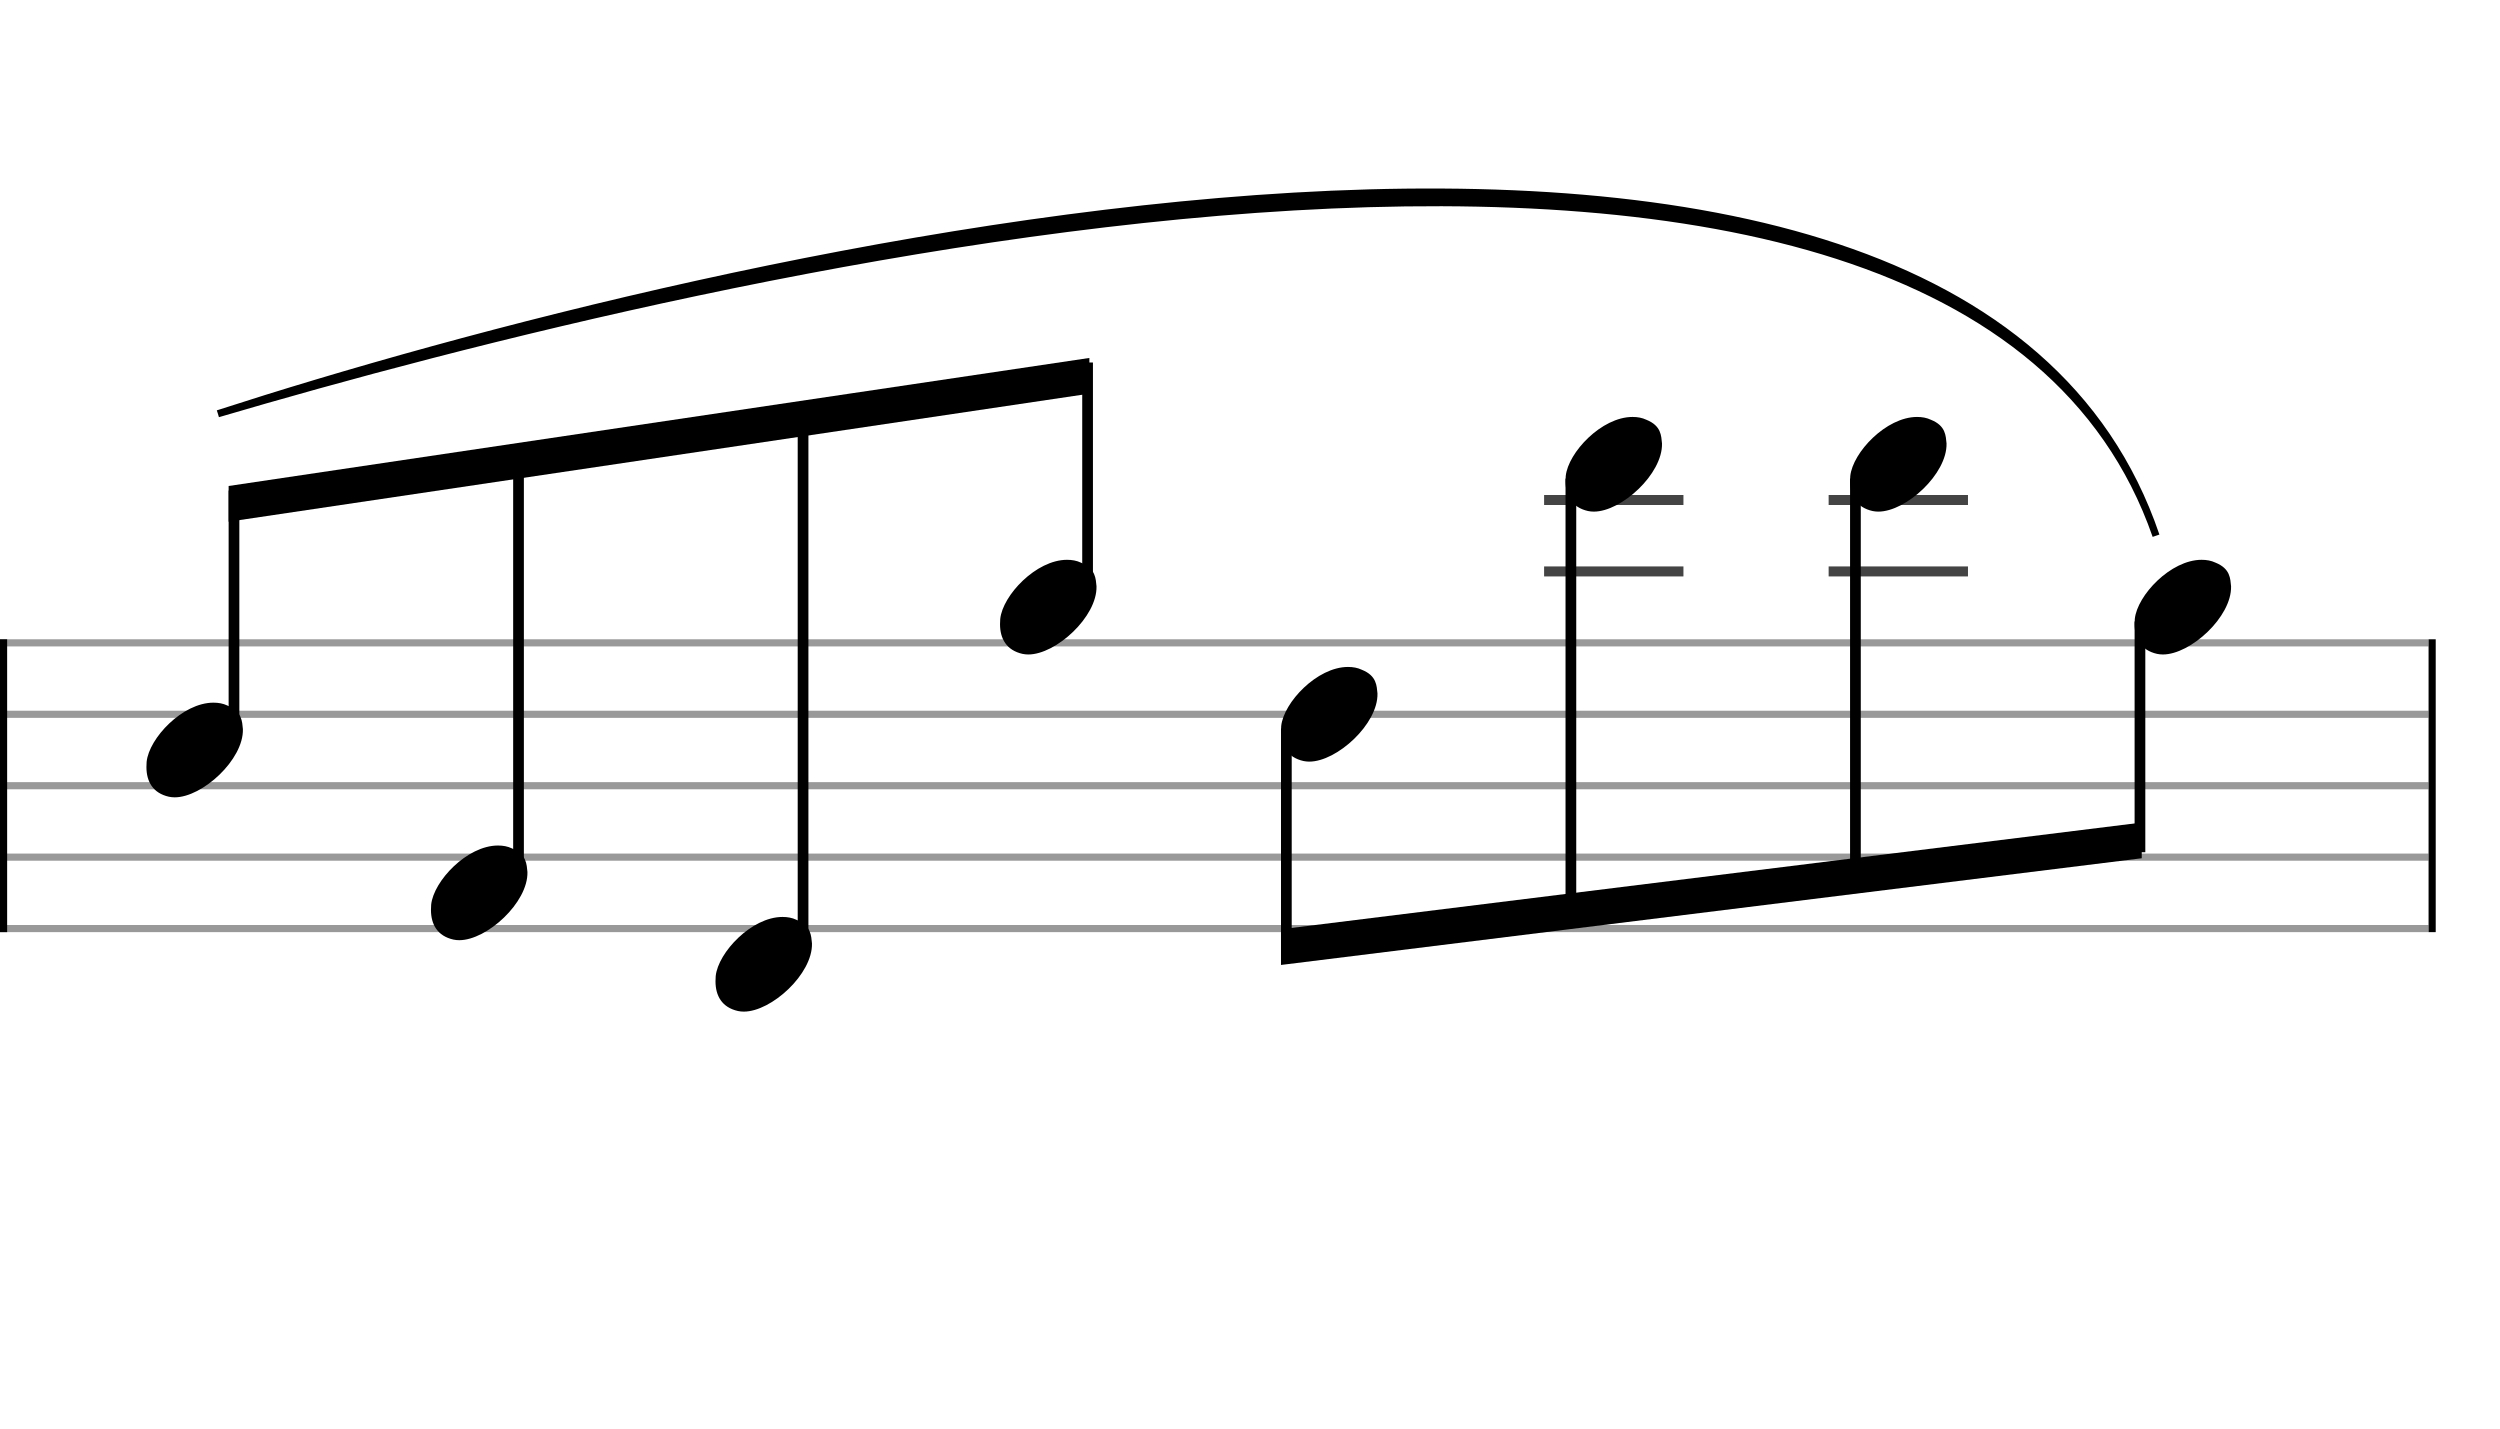 <svg xmlns="http://www.w3.org/2000/svg" stroke-width="0.3" stroke-dasharray="none" fill="black" stroke="black" font-family="Arial, sans-serif" font-size="10pt" font-weight="normal" font-style="normal" width="350" height="200" viewBox="0 0 350 200" style="width: 350px; height: 200px; border: none;"><g class="vf-stave" id="vf-auto14738" stroke-width="1" fill="#999999" stroke="#999999"><path fill="none" d="M0 90L340 90"/><path fill="none" d="M0 100L340 100"/><path fill="none" d="M0 110L340 110"/><path fill="none" d="M0 120L340 120"/><path fill="none" d="M0 130L340 130"/></g><g class="vf-stavebarline" id="vf-auto14739"><rect y="89.5" width="1" height="41" stroke="none"/></g><g class="vf-stavebarline" id="vf-auto14740"><rect x="340" y="89.5" width="1" height="41" stroke="none"/></g><g class="vf-stavenote" id="vf-auto14741"><g class="vf-notehead" id="vf-auto14747" pointer-events="bounding-box"><path stroke="none" d="M23.645 111.543C23.926 111.599,24.178 111.627,24.459 111.627C28.334 111.627,34.119 106.348,34.006 102.08C33.894 101.041,33.922 99.609,31.816 98.766C31.227 98.485,30.581 98.373,29.879 98.373C25.554 98.373,20.865 103.343,20.528 106.657C20.528 106.909,20.5 107.134,20.5 107.387C20.5 109.409,21.399 111.037,23.645 111.543"/></g></g><g class="vf-stavenote" id="vf-auto14749"><g class="vf-notehead" id="vf-auto14755" pointer-events="bounding-box"><path stroke="none" d="M63.48 131.543C63.761 131.599,64.013 131.627,64.294 131.627C68.169 131.627,73.954 126.348,73.841 122.08C73.729 121.041,73.757 119.609,71.651 118.766C71.061 118.485,70.416 118.373,69.714 118.373C65.389 118.373,60.7 123.343,60.363 126.657C60.363 126.909,60.335 127.134,60.335 127.387C60.335 129.409,61.233 131.037,63.48 131.543"/></g></g><g class="vf-stavenote" id="vf-auto14757"><g class="vf-notehead" id="vf-auto14763" pointer-events="bounding-box"><path stroke="none" d="M103.315 141.543C103.595 141.599,103.848 141.627,104.129 141.627C108.004 141.627,113.788 136.348,113.676 132.08C113.564 131.041,113.592 129.609,111.486 128.766C110.896 128.485,110.25 128.373,109.548 128.373C105.224 128.373,100.535 133.343,100.198 136.657C100.198 136.909,100.17 137.134,100.17 137.387C100.17 139.409,101.068 141.037,103.315 141.543"/></g></g><g class="vf-stavenote" id="vf-auto14765"><g class="vf-notehead" id="vf-auto14771" pointer-events="bounding-box"><path stroke="none" d="M143.149 91.543C143.43 91.599,143.683 91.627,143.964 91.627C147.839 91.627,153.623 86.348,153.511 82.08C153.399 81.041,153.427 79.609,151.321 78.766C150.731 78.485,150.085 78.373,149.383 78.373C145.059 78.373,140.369 83.343,140.032 86.657C140.032 86.909,140.004 87.134,140.004 87.387C140.004 89.409,140.903 91.037,143.149 91.543"/></g></g><g class="vf-stavenote" id="vf-auto14774"><g class="vf-notehead" id="vf-auto14780" pointer-events="bounding-box"><path stroke="none" d="M182.484 106.543C182.765 106.599,183.018 106.627,183.298 106.627C187.174 106.627,192.958 101.348,192.846 97.08C192.733 96.041,192.761 94.609,190.655 93.766C190.066 93.485,189.42 93.373,188.718 93.373C184.394 93.373,179.704 98.343,179.367 101.657C179.367 101.909,179.339 102.134,179.339 102.387C179.339 104.409,180.238 106.037,182.484 106.543"/></g></g><g class="vf-stavenote" id="vf-auto14782"><path stroke-width="1.4" fill="none" stroke="#444" d="M216.174 80L235.682 80"/><path stroke-width="1.4" fill="none" stroke="#444" d="M216.174 70L235.682 70"/><g class="vf-notehead" id="vf-auto14788" pointer-events="bounding-box"><path stroke="none" d="M222.319 71.543C222.6 71.599,222.852 71.627,223.133 71.627C227.008 71.627,232.793 66.348,232.68 62.08C232.568 61.041,232.596 59.609,230.49 58.766C229.901 58.485,229.255 58.373,228.553 58.373C224.228 58.373,219.539 63.343,219.202 66.657C219.202 66.909,219.174 67.134,219.174 67.387C219.174 69.409,220.073 71.037,222.319 71.543"/></g></g><g class="vf-stavenote" id="vf-auto14790"><path stroke-width="1.4" fill="none" stroke="#444" d="M256.009 80L275.517 80"/><path stroke-width="1.4" fill="none" stroke="#444" d="M256.009 70L275.517 70"/><g class="vf-notehead" id="vf-auto14796" pointer-events="bounding-box"><path stroke="none" d="M262.154 71.543C262.435 71.599,262.687 71.627,262.968 71.627C266.843 71.627,272.628 66.348,272.515 62.08C272.403 61.041,272.431 59.609,270.325 58.766C269.735 58.485,269.09 58.373,268.388 58.373C264.063 58.373,259.374 63.343,259.037 66.657C259.037 66.909,259.009 67.134,259.009 67.387C259.009 69.409,259.907 71.037,262.154 71.543"/></g></g><g class="vf-stavenote" id="vf-auto14798"><g class="vf-notehead" id="vf-auto14804" pointer-events="bounding-box"><path stroke="none" d="M301.989 91.543C302.269 91.599,302.522 91.627,302.803 91.627C306.678 91.627,312.462 86.348,312.35 82.08C312.238 81.041,312.266 79.609,310.16 78.766C309.57 78.485,308.924 78.373,308.222 78.373C303.898 78.373,299.209 83.343,298.872 86.657C298.872 86.909,298.844 87.134,298.844 87.387C298.844 89.409,299.742 91.037,301.989 91.543"/></g></g><g class="vf-stem" id="vf-auto14742" pointer-events="bounding-box"><path stroke-width="1.5" fill="none" d="M32.758 103L32.758 68.676"/></g><g class="vf-stem" id="vf-auto14750" pointer-events="bounding-box"><path stroke-width="1.5" fill="none" d="M72.593 123L72.593 62.7"/></g><g class="vf-stem" id="vf-auto14758" pointer-events="bounding-box"><path stroke-width="1.5" fill="none" d="M112.428 133L112.428 56.725"/></g><g class="vf-stem" id="vf-auto14766" pointer-events="bounding-box"><path stroke-width="1.5" fill="none" d="M152.262 83L152.262 50.75"/></g><g class="vf-beam" id="vf-auto14773"><path stroke="none" d="M32.008 68.038L32.008 73.038L152.512 55.113L152.512 50.113Z"/></g><g class="vf-stem" id="vf-auto14775" pointer-events="bounding-box"><path stroke-width="1.5" fill="none" d="M180.089 102L180.089 134.25"/></g><g class="vf-stem" id="vf-auto14783" pointer-events="bounding-box"><path stroke-width="1.5" fill="none" d="M219.924 67L219.924 129.271"/></g><g class="vf-stem" id="vf-auto14791" pointer-events="bounding-box"><path stroke-width="1.5" fill="none" d="M259.759 67L259.759 124.291"/></g><g class="vf-stem" id="vf-auto14799" pointer-events="bounding-box"><path stroke-width="1.5" fill="none" d="M299.594 87L299.594 119.312"/></g><g class="vf-beam" id="vf-auto14806"><path stroke="none" d="M179.339 135.094L179.339 130.094L299.844 115.156L299.844 120.156Z"/></g><path stroke-width="1" fill="none" d="M30.508 57.926C98.342 37.926,274.01 -5,301.844 75C274.01 -7,98.342 35.926,30.508 57.926"/><path stroke="none" d="M30.508 57.926C98.342 37.926,274.01 -5,301.844 75C274.01 -7,98.342 35.926,30.508 57.926Z"/></svg>
